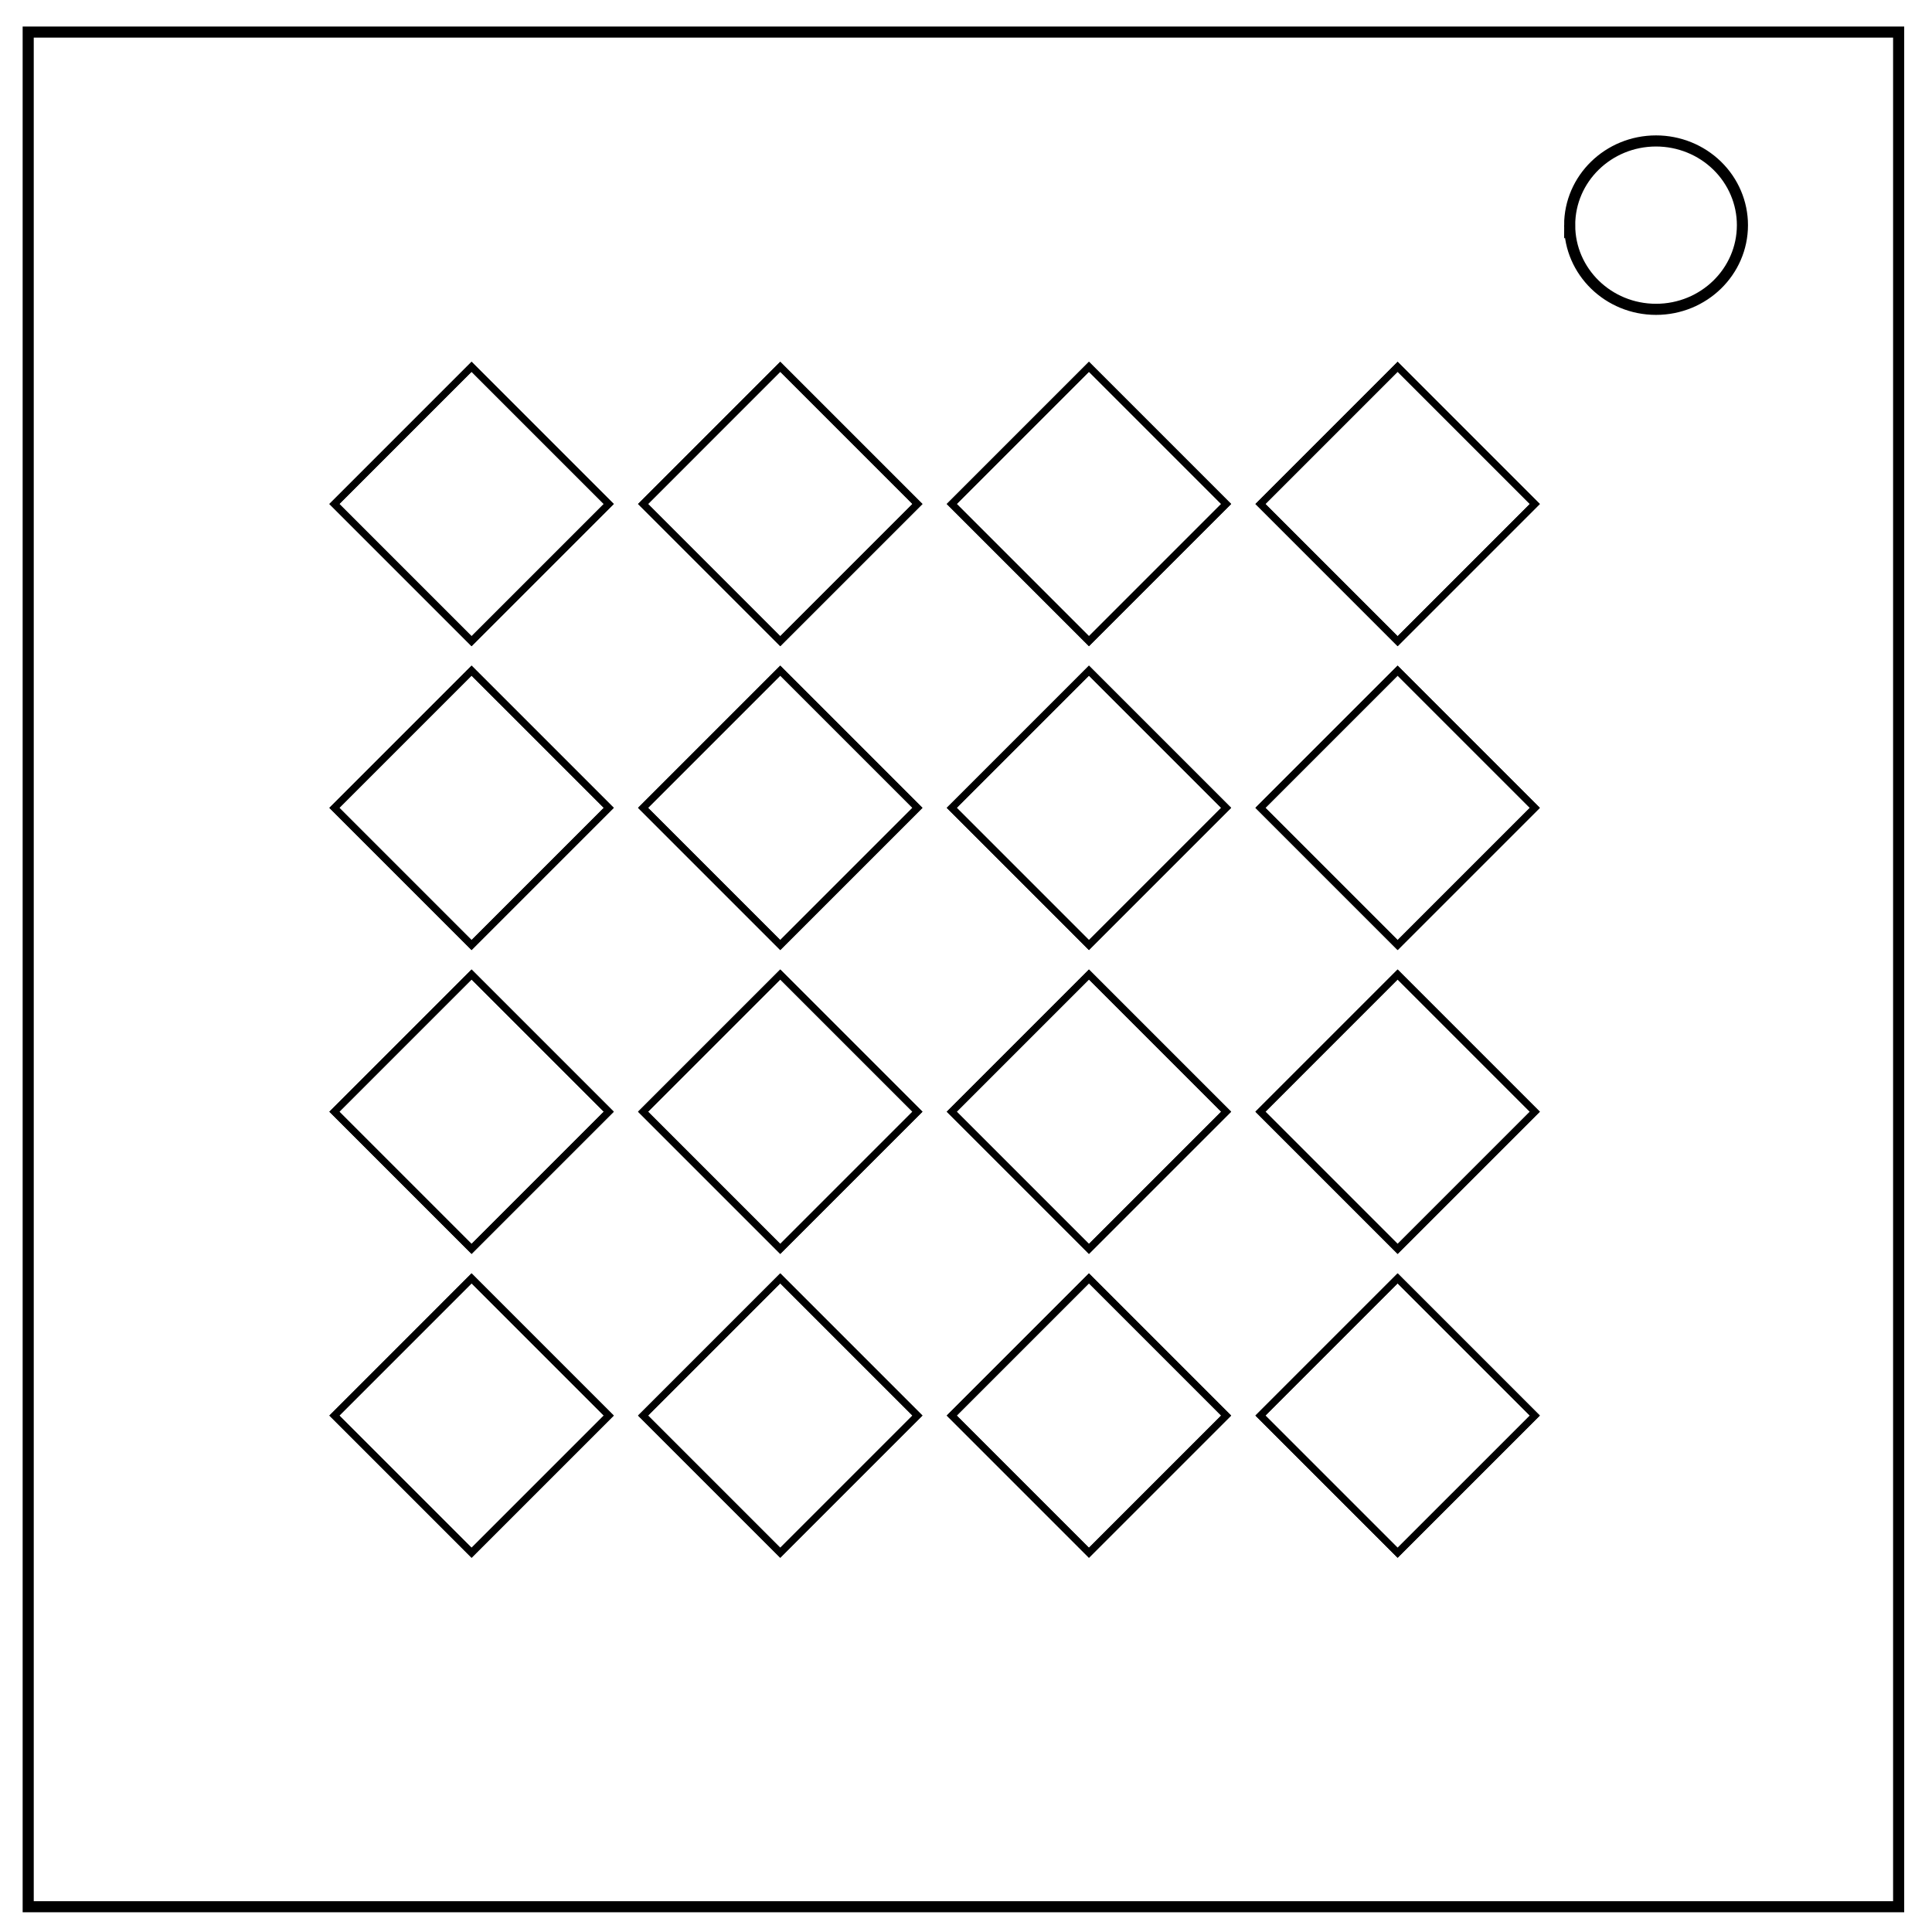 <svg xmlns="http://www.w3.org/2000/svg" viewBox="0 0 348 348" fill="none"><path d="M5.079 5.776h336.913v337.67H5.08z" stroke-width="2" stroke="#000"/><path d="M282.734 40.554c0-8.376 6.966-15.165 15.56-15.165 4.126 0 8.084 1.597 11.001 4.441 2.918 2.844 4.558 6.702 4.558 10.724 0 8.376-6.966 15.165-15.56 15.165-8.593 0-15.559-6.79-15.559-15.165z" stroke-width="2" stroke="#000"/><path d="m84.941 66.066 24.714 24.714-24.714 24.713L60.228 90.78Zm0 54.733 24.714 24.713-24.714 24.714-24.713-24.714Zm0 109.465 24.714 24.714-24.714 24.713-24.713-24.713zm0-54.733 24.714 24.714-24.714 24.714-24.713-24.714zM140.543 66.066l24.714 24.714-24.714 24.713L115.83 90.78zm0 54.733 24.714 24.713-24.714 24.714-24.713-24.714zm0 109.465 24.714 24.714-24.714 24.713-24.713-24.713zm0-54.733 24.714 24.714-24.714 24.714-24.713-24.714zM196.145 66.066 220.86 90.78l-24.714 24.713-24.713-24.713zm0 54.733 24.714 24.713-24.714 24.714-24.713-24.714zm0 109.465 24.714 24.714-24.714 24.713-24.713-24.713zm0-54.733 24.714 24.714-24.714 24.714-24.713-24.714zM251.747 66.066l24.714 24.714-24.714 24.713-24.713-24.713Zm0 54.733 24.714 24.713-24.714 24.714-24.713-24.714zm0 109.465 24.714 24.714-24.714 24.713-24.713-24.713zm0-54.733 24.714 24.714-24.714 24.714-24.713-24.714z" stroke="#000" stroke-width="1.273"/><path d="m84.941 66.066 24.714 24.714-24.714 24.713L60.228 90.78Zm0 54.733 24.714 24.713-24.714 24.714-24.713-24.714Zm0 109.465 24.714 24.714-24.714 24.713-24.713-24.713zm0-54.733 24.714 24.714-24.714 24.714-24.713-24.714zM140.543 66.066l24.714 24.714-24.714 24.713L115.83 90.78zm0 54.733 24.714 24.713-24.714 24.714-24.713-24.714zm0 109.465 24.714 24.714-24.714 24.713-24.713-24.713zm0-54.733 24.714 24.714-24.714 24.714-24.713-24.714zM196.145 66.066 220.86 90.78l-24.714 24.713-24.713-24.713zm0 54.733 24.714 24.713-24.714 24.714-24.713-24.714zm0 109.465 24.714 24.714-24.714 24.713-24.713-24.713zm0-54.733 24.714 24.714-24.714 24.714-24.713-24.714zM251.747 66.066l24.714 24.714-24.714 24.713-24.713-24.713Zm0 54.733 24.714 24.713-24.714 24.714-24.713-24.714zm0 109.465 24.714 24.714-24.714 24.713-24.713-24.713zm0-54.733 24.714 24.714-24.714 24.714-24.713-24.714z" stroke="#000" stroke-width="1.273"/></svg>